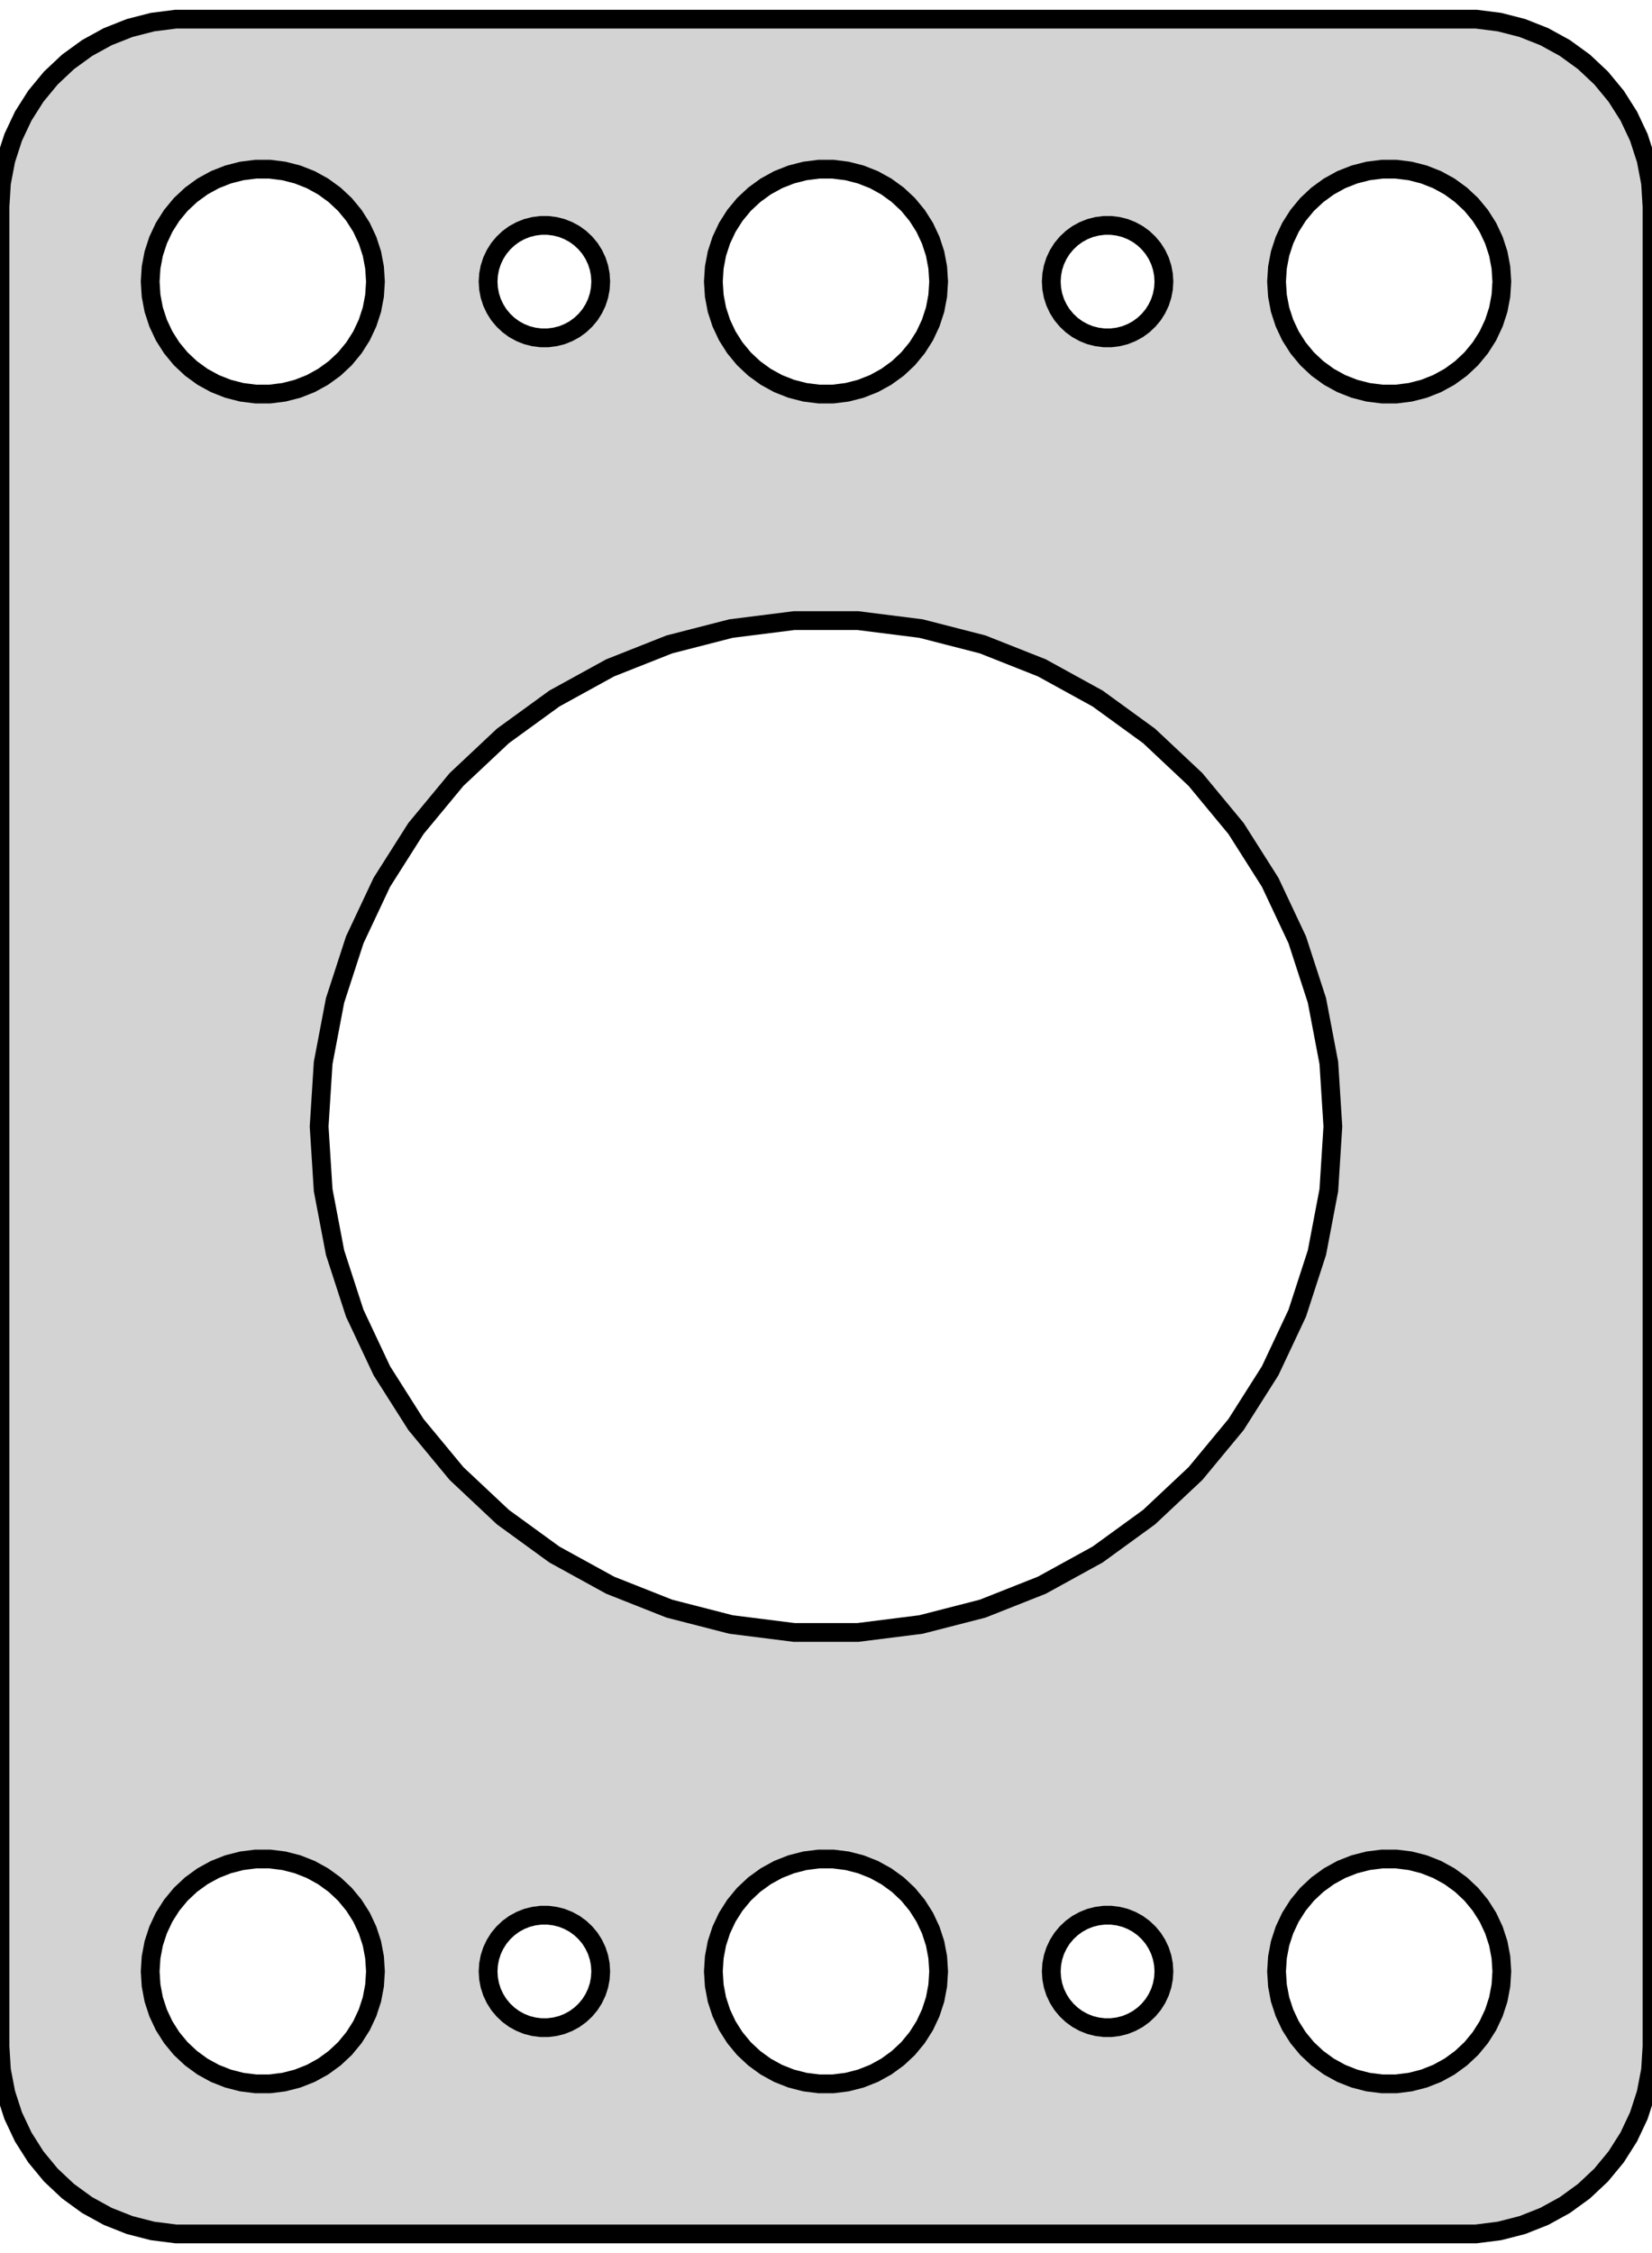 <?xml version="1.0" standalone="no"?>
<!DOCTYPE svg PUBLIC "-//W3C//DTD SVG 1.1//EN" "http://www.w3.org/Graphics/SVG/1.1/DTD/svg11.dtd">
<svg width="44mm" height="60mm" viewBox="-22 -30 44 60" xmlns="http://www.w3.org/2000/svg" version="1.1">
<title>OpenSCAD Model</title>
<path d="
M 17.937,29.411 L 18.545,29.255 L 19.129,29.024 L 19.679,28.722 L 20.187,28.353 L 20.645,27.923
 L 21.045,27.439 L 21.381,26.909 L 21.649,26.341 L 21.843,25.743 L 21.961,25.127 L 22,24.5
 L 22,-24.5 L 21.961,-25.127 L 21.843,-25.743 L 21.649,-26.341 L 21.381,-26.909 L 21.045,-27.439
 L 20.645,-27.923 L 20.187,-28.353 L 19.679,-28.722 L 19.129,-29.024 L 18.545,-29.255 L 17.937,-29.411
 L 17.314,-29.49 L -17.314,-29.49 L -17.937,-29.411 L -18.545,-29.255 L -19.129,-29.024 L -19.679,-28.722
 L -20.187,-28.353 L -20.645,-27.923 L -21.045,-27.439 L -21.381,-26.909 L -21.649,-26.341 L -21.843,-25.743
 L -21.961,-25.127 L -22,-24.5 L -22,24.5 L -21.961,25.127 L -21.843,25.743 L -21.649,26.341
 L -21.381,26.909 L -21.045,27.439 L -20.645,27.923 L -20.187,28.353 L -19.679,28.722 L -19.129,29.024
 L -18.545,29.255 L -17.937,29.411 L -17.314,29.49 L 17.314,29.49 z
M -0.188,-19.506 L -0.562,-19.553 L -0.927,-19.647 L -1.277,-19.785 L -1.607,-19.967 L -1.912,-20.188
 L -2.187,-20.446 L -2.427,-20.737 L -2.629,-21.055 L -2.789,-21.396 L -2.906,-21.754 L -2.976,-22.124
 L -3,-22.5 L -2.976,-22.876 L -2.906,-23.246 L -2.789,-23.604 L -2.629,-23.945 L -2.427,-24.263
 L -2.187,-24.554 L -1.912,-24.811 L -1.607,-25.033 L -1.277,-25.215 L -0.927,-25.353 L -0.562,-25.447
 L -0.188,-25.494 L 0.188,-25.494 L 0.562,-25.447 L 0.927,-25.353 L 1.277,-25.215 L 1.607,-25.033
 L 1.912,-24.811 L 2.187,-24.554 L 2.427,-24.263 L 2.629,-23.945 L 2.789,-23.604 L 2.906,-23.246
 L 2.976,-22.876 L 3,-22.5 L 2.976,-22.124 L 2.906,-21.754 L 2.789,-21.396 L 2.629,-21.055
 L 2.427,-20.737 L 2.187,-20.446 L 1.912,-20.188 L 1.607,-19.967 L 1.277,-19.785 L 0.927,-19.647
 L 0.562,-19.553 L 0.188,-19.506 z
M 14.812,-19.506 L 14.438,-19.553 L 14.073,-19.647 L 13.723,-19.785 L 13.393,-19.967 L 13.088,-20.188
 L 12.813,-20.446 L 12.573,-20.737 L 12.371,-21.055 L 12.211,-21.396 L 12.094,-21.754 L 12.024,-22.124
 L 12,-22.5 L 12.024,-22.876 L 12.094,-23.246 L 12.211,-23.604 L 12.371,-23.945 L 12.573,-24.263
 L 12.813,-24.554 L 13.088,-24.811 L 13.393,-25.033 L 13.723,-25.215 L 14.073,-25.353 L 14.438,-25.447
 L 14.812,-25.494 L 15.188,-25.494 L 15.562,-25.447 L 15.927,-25.353 L 16.277,-25.215 L 16.608,-25.033
 L 16.912,-24.811 L 17.187,-24.554 L 17.427,-24.263 L 17.629,-23.945 L 17.789,-23.604 L 17.906,-23.246
 L 17.976,-22.876 L 18,-22.5 L 17.976,-22.124 L 17.906,-21.754 L 17.789,-21.396 L 17.629,-21.055
 L 17.427,-20.737 L 17.187,-20.446 L 16.912,-20.188 L 16.608,-19.967 L 16.277,-19.785 L 15.927,-19.647
 L 15.562,-19.553 L 15.188,-19.506 z
M -15.188,-19.506 L -15.562,-19.553 L -15.927,-19.647 L -16.277,-19.785 L -16.608,-19.967 L -16.912,-20.188
 L -17.187,-20.446 L -17.427,-20.737 L -17.629,-21.055 L -17.789,-21.396 L -17.906,-21.754 L -17.976,-22.124
 L -18,-22.5 L -17.976,-22.876 L -17.906,-23.246 L -17.789,-23.604 L -17.629,-23.945 L -17.427,-24.263
 L -17.187,-24.554 L -16.912,-24.811 L -16.608,-25.033 L -16.277,-25.215 L -15.927,-25.353 L -15.562,-25.447
 L -15.188,-25.494 L -14.812,-25.494 L -14.438,-25.447 L -14.073,-25.353 L -13.723,-25.215 L -13.393,-25.033
 L -13.088,-24.811 L -12.813,-24.554 L -12.573,-24.263 L -12.371,-23.945 L -12.211,-23.604 L -12.094,-23.246
 L -12.024,-22.876 L -12,-22.5 L -12.024,-22.124 L -12.094,-21.754 L -12.211,-21.396 L -12.371,-21.055
 L -12.573,-20.737 L -12.813,-20.446 L -13.088,-20.188 L -13.393,-19.967 L -13.723,-19.785 L -14.073,-19.647
 L -14.438,-19.553 L -14.812,-19.506 z
M -7.594,-21.003 L -7.781,-21.027 L -7.964,-21.073 L -8.139,-21.143 L -8.304,-21.233 L -8.456,-21.344
 L -8.593,-21.473 L -8.714,-21.618 L -8.814,-21.777 L -8.895,-21.948 L -8.953,-22.127 L -8.988,-22.312
 L -9,-22.5 L -8.988,-22.688 L -8.953,-22.873 L -8.895,-23.052 L -8.814,-23.223 L -8.714,-23.382
 L -8.593,-23.527 L -8.456,-23.656 L -8.304,-23.767 L -8.139,-23.857 L -7.964,-23.927 L -7.781,-23.973
 L -7.594,-23.997 L -7.406,-23.997 L -7.219,-23.973 L -7.036,-23.927 L -6.861,-23.857 L -6.696,-23.767
 L -6.544,-23.656 L -6.407,-23.527 L -6.286,-23.382 L -6.186,-23.223 L -6.105,-23.052 L -6.047,-22.873
 L -6.012,-22.688 L -6,-22.5 L -6.012,-22.312 L -6.047,-22.127 L -6.105,-21.948 L -6.186,-21.777
 L -6.286,-21.618 L -6.407,-21.473 L -6.544,-21.344 L -6.696,-21.233 L -6.861,-21.143 L -7.036,-21.073
 L -7.219,-21.027 L -7.406,-21.003 z
M 7.406,-21.003 L 7.219,-21.027 L 7.036,-21.073 L 6.861,-21.143 L 6.696,-21.233 L 6.544,-21.344
 L 6.407,-21.473 L 6.286,-21.618 L 6.186,-21.777 L 6.105,-21.948 L 6.047,-22.127 L 6.012,-22.312
 L 6,-22.5 L 6.012,-22.688 L 6.047,-22.873 L 6.105,-23.052 L 6.186,-23.223 L 6.286,-23.382
 L 6.407,-23.527 L 6.544,-23.656 L 6.696,-23.767 L 6.861,-23.857 L 7.036,-23.927 L 7.219,-23.973
 L 7.406,-23.997 L 7.594,-23.997 L 7.781,-23.973 L 7.964,-23.927 L 8.139,-23.857 L 8.304,-23.767
 L 8.456,-23.656 L 8.593,-23.527 L 8.714,-23.382 L 8.814,-23.223 L 8.895,-23.052 L 8.953,-22.873
 L 8.988,-22.688 L 9,-22.5 L 8.988,-22.312 L 8.953,-22.127 L 8.895,-21.948 L 8.814,-21.777
 L 8.714,-21.618 L 8.593,-21.473 L 8.456,-21.344 L 8.304,-21.233 L 8.139,-21.143 L 7.964,-21.073
 L 7.781,-21.027 L 7.594,-21.003 z
M -0.848,13.473 L -2.53,13.261 L -4.172,12.839 L -5.748,12.215 L -7.234,11.398 L -8.605,10.402
 L -9.841,9.241 L -10.922,7.935 L -11.83,6.504 L -12.552,4.97 L -13.076,3.357 L -13.393,1.692
 L -13.5,-0 L -13.393,-1.692 L -13.076,-3.357 L -12.552,-4.97 L -11.83,-6.504 L -10.922,-7.935
 L -9.841,-9.241 L -8.605,-10.402 L -7.234,-11.398 L -5.748,-12.215 L -4.172,-12.839 L -2.53,-13.261
 L -0.848,-13.473 L 0.848,-13.473 L 2.53,-13.261 L 4.172,-12.839 L 5.748,-12.215 L 7.234,-11.398
 L 8.605,-10.402 L 9.841,-9.241 L 10.922,-7.935 L 11.83,-6.504 L 12.552,-4.97 L 13.076,-3.357
 L 13.393,-1.692 L 13.5,-0 L 13.393,1.692 L 13.076,3.357 L 12.552,4.97 L 11.83,6.504
 L 10.922,7.935 L 9.841,9.241 L 8.605,10.402 L 7.234,11.398 L 5.748,12.215 L 4.172,12.839
 L 2.53,13.261 L 0.848,13.473 z
M 14.812,25.494 L 14.438,25.447 L 14.073,25.353 L 13.723,25.215 L 13.393,25.033 L 13.088,24.811
 L 12.813,24.554 L 12.573,24.263 L 12.371,23.945 L 12.211,23.604 L 12.094,23.246 L 12.024,22.876
 L 12,22.5 L 12.024,22.124 L 12.094,21.754 L 12.211,21.396 L 12.371,21.055 L 12.573,20.737
 L 12.813,20.446 L 13.088,20.188 L 13.393,19.967 L 13.723,19.785 L 14.073,19.647 L 14.438,19.553
 L 14.812,19.506 L 15.188,19.506 L 15.562,19.553 L 15.927,19.647 L 16.277,19.785 L 16.608,19.967
 L 16.912,20.188 L 17.187,20.446 L 17.427,20.737 L 17.629,21.055 L 17.789,21.396 L 17.906,21.754
 L 17.976,22.124 L 18,22.5 L 17.976,22.876 L 17.906,23.246 L 17.789,23.604 L 17.629,23.945
 L 17.427,24.263 L 17.187,24.554 L 16.912,24.811 L 16.608,25.033 L 16.277,25.215 L 15.927,25.353
 L 15.562,25.447 L 15.188,25.494 z
M -15.188,25.494 L -15.562,25.447 L -15.927,25.353 L -16.277,25.215 L -16.608,25.033 L -16.912,24.811
 L -17.187,24.554 L -17.427,24.263 L -17.629,23.945 L -17.789,23.604 L -17.906,23.246 L -17.976,22.876
 L -18,22.5 L -17.976,22.124 L -17.906,21.754 L -17.789,21.396 L -17.629,21.055 L -17.427,20.737
 L -17.187,20.446 L -16.912,20.188 L -16.608,19.967 L -16.277,19.785 L -15.927,19.647 L -15.562,19.553
 L -15.188,19.506 L -14.812,19.506 L -14.438,19.553 L -14.073,19.647 L -13.723,19.785 L -13.393,19.967
 L -13.088,20.188 L -12.813,20.446 L -12.573,20.737 L -12.371,21.055 L -12.211,21.396 L -12.094,21.754
 L -12.024,22.124 L -12,22.5 L -12.024,22.876 L -12.094,23.246 L -12.211,23.604 L -12.371,23.945
 L -12.573,24.263 L -12.813,24.554 L -13.088,24.811 L -13.393,25.033 L -13.723,25.215 L -14.073,25.353
 L -14.438,25.447 L -14.812,25.494 z
M -0.188,25.494 L -0.562,25.447 L -0.927,25.353 L -1.277,25.215 L -1.607,25.033 L -1.912,24.811
 L -2.187,24.554 L -2.427,24.263 L -2.629,23.945 L -2.789,23.604 L -2.906,23.246 L -2.976,22.876
 L -3,22.5 L -2.976,22.124 L -2.906,21.754 L -2.789,21.396 L -2.629,21.055 L -2.427,20.737
 L -2.187,20.446 L -1.912,20.188 L -1.607,19.967 L -1.277,19.785 L -0.927,19.647 L -0.562,19.553
 L -0.188,19.506 L 0.188,19.506 L 0.562,19.553 L 0.927,19.647 L 1.277,19.785 L 1.607,19.967
 L 1.912,20.188 L 2.187,20.446 L 2.427,20.737 L 2.629,21.055 L 2.789,21.396 L 2.906,21.754
 L 2.976,22.124 L 3,22.5 L 2.976,22.876 L 2.906,23.246 L 2.789,23.604 L 2.629,23.945
 L 2.427,24.263 L 2.187,24.554 L 1.912,24.811 L 1.607,25.033 L 1.277,25.215 L 0.927,25.353
 L 0.562,25.447 L 0.188,25.494 z
M -7.594,23.997 L -7.781,23.973 L -7.964,23.927 L -8.139,23.857 L -8.304,23.767 L -8.456,23.656
 L -8.593,23.527 L -8.714,23.382 L -8.814,23.223 L -8.895,23.052 L -8.953,22.873 L -8.988,22.688
 L -9,22.5 L -8.988,22.312 L -8.953,22.127 L -8.895,21.948 L -8.814,21.777 L -8.714,21.618
 L -8.593,21.473 L -8.456,21.344 L -8.304,21.233 L -8.139,21.143 L -7.964,21.073 L -7.781,21.027
 L -7.594,21.003 L -7.406,21.003 L -7.219,21.027 L -7.036,21.073 L -6.861,21.143 L -6.696,21.233
 L -6.544,21.344 L -6.407,21.473 L -6.286,21.618 L -6.186,21.777 L -6.105,21.948 L -6.047,22.127
 L -6.012,22.312 L -6,22.5 L -6.012,22.688 L -6.047,22.873 L -6.105,23.052 L -6.186,23.223
 L -6.286,23.382 L -6.407,23.527 L -6.544,23.656 L -6.696,23.767 L -6.861,23.857 L -7.036,23.927
 L -7.219,23.973 L -7.406,23.997 z
M 7.406,23.997 L 7.219,23.973 L 7.036,23.927 L 6.861,23.857 L 6.696,23.767 L 6.544,23.656
 L 6.407,23.527 L 6.286,23.382 L 6.186,23.223 L 6.105,23.052 L 6.047,22.873 L 6.012,22.688
 L 6,22.5 L 6.012,22.312 L 6.047,22.127 L 6.105,21.948 L 6.186,21.777 L 6.286,21.618
 L 6.407,21.473 L 6.544,21.344 L 6.696,21.233 L 6.861,21.143 L 7.036,21.073 L 7.219,21.027
 L 7.406,21.003 L 7.594,21.003 L 7.781,21.027 L 7.964,21.073 L 8.139,21.143 L 8.304,21.233
 L 8.456,21.344 L 8.593,21.473 L 8.714,21.618 L 8.814,21.777 L 8.895,21.948 L 8.953,22.127
 L 8.988,22.312 L 9,22.5 L 8.988,22.688 L 8.953,22.873 L 8.895,23.052 L 8.814,23.223
 L 8.714,23.382 L 8.593,23.527 L 8.456,23.656 L 8.304,23.767 L 8.139,23.857 L 7.964,23.927
 L 7.781,23.973 L 7.594,23.997 z
" stroke="black" fill="lightgray" stroke-width="0.5"/>
</svg>
